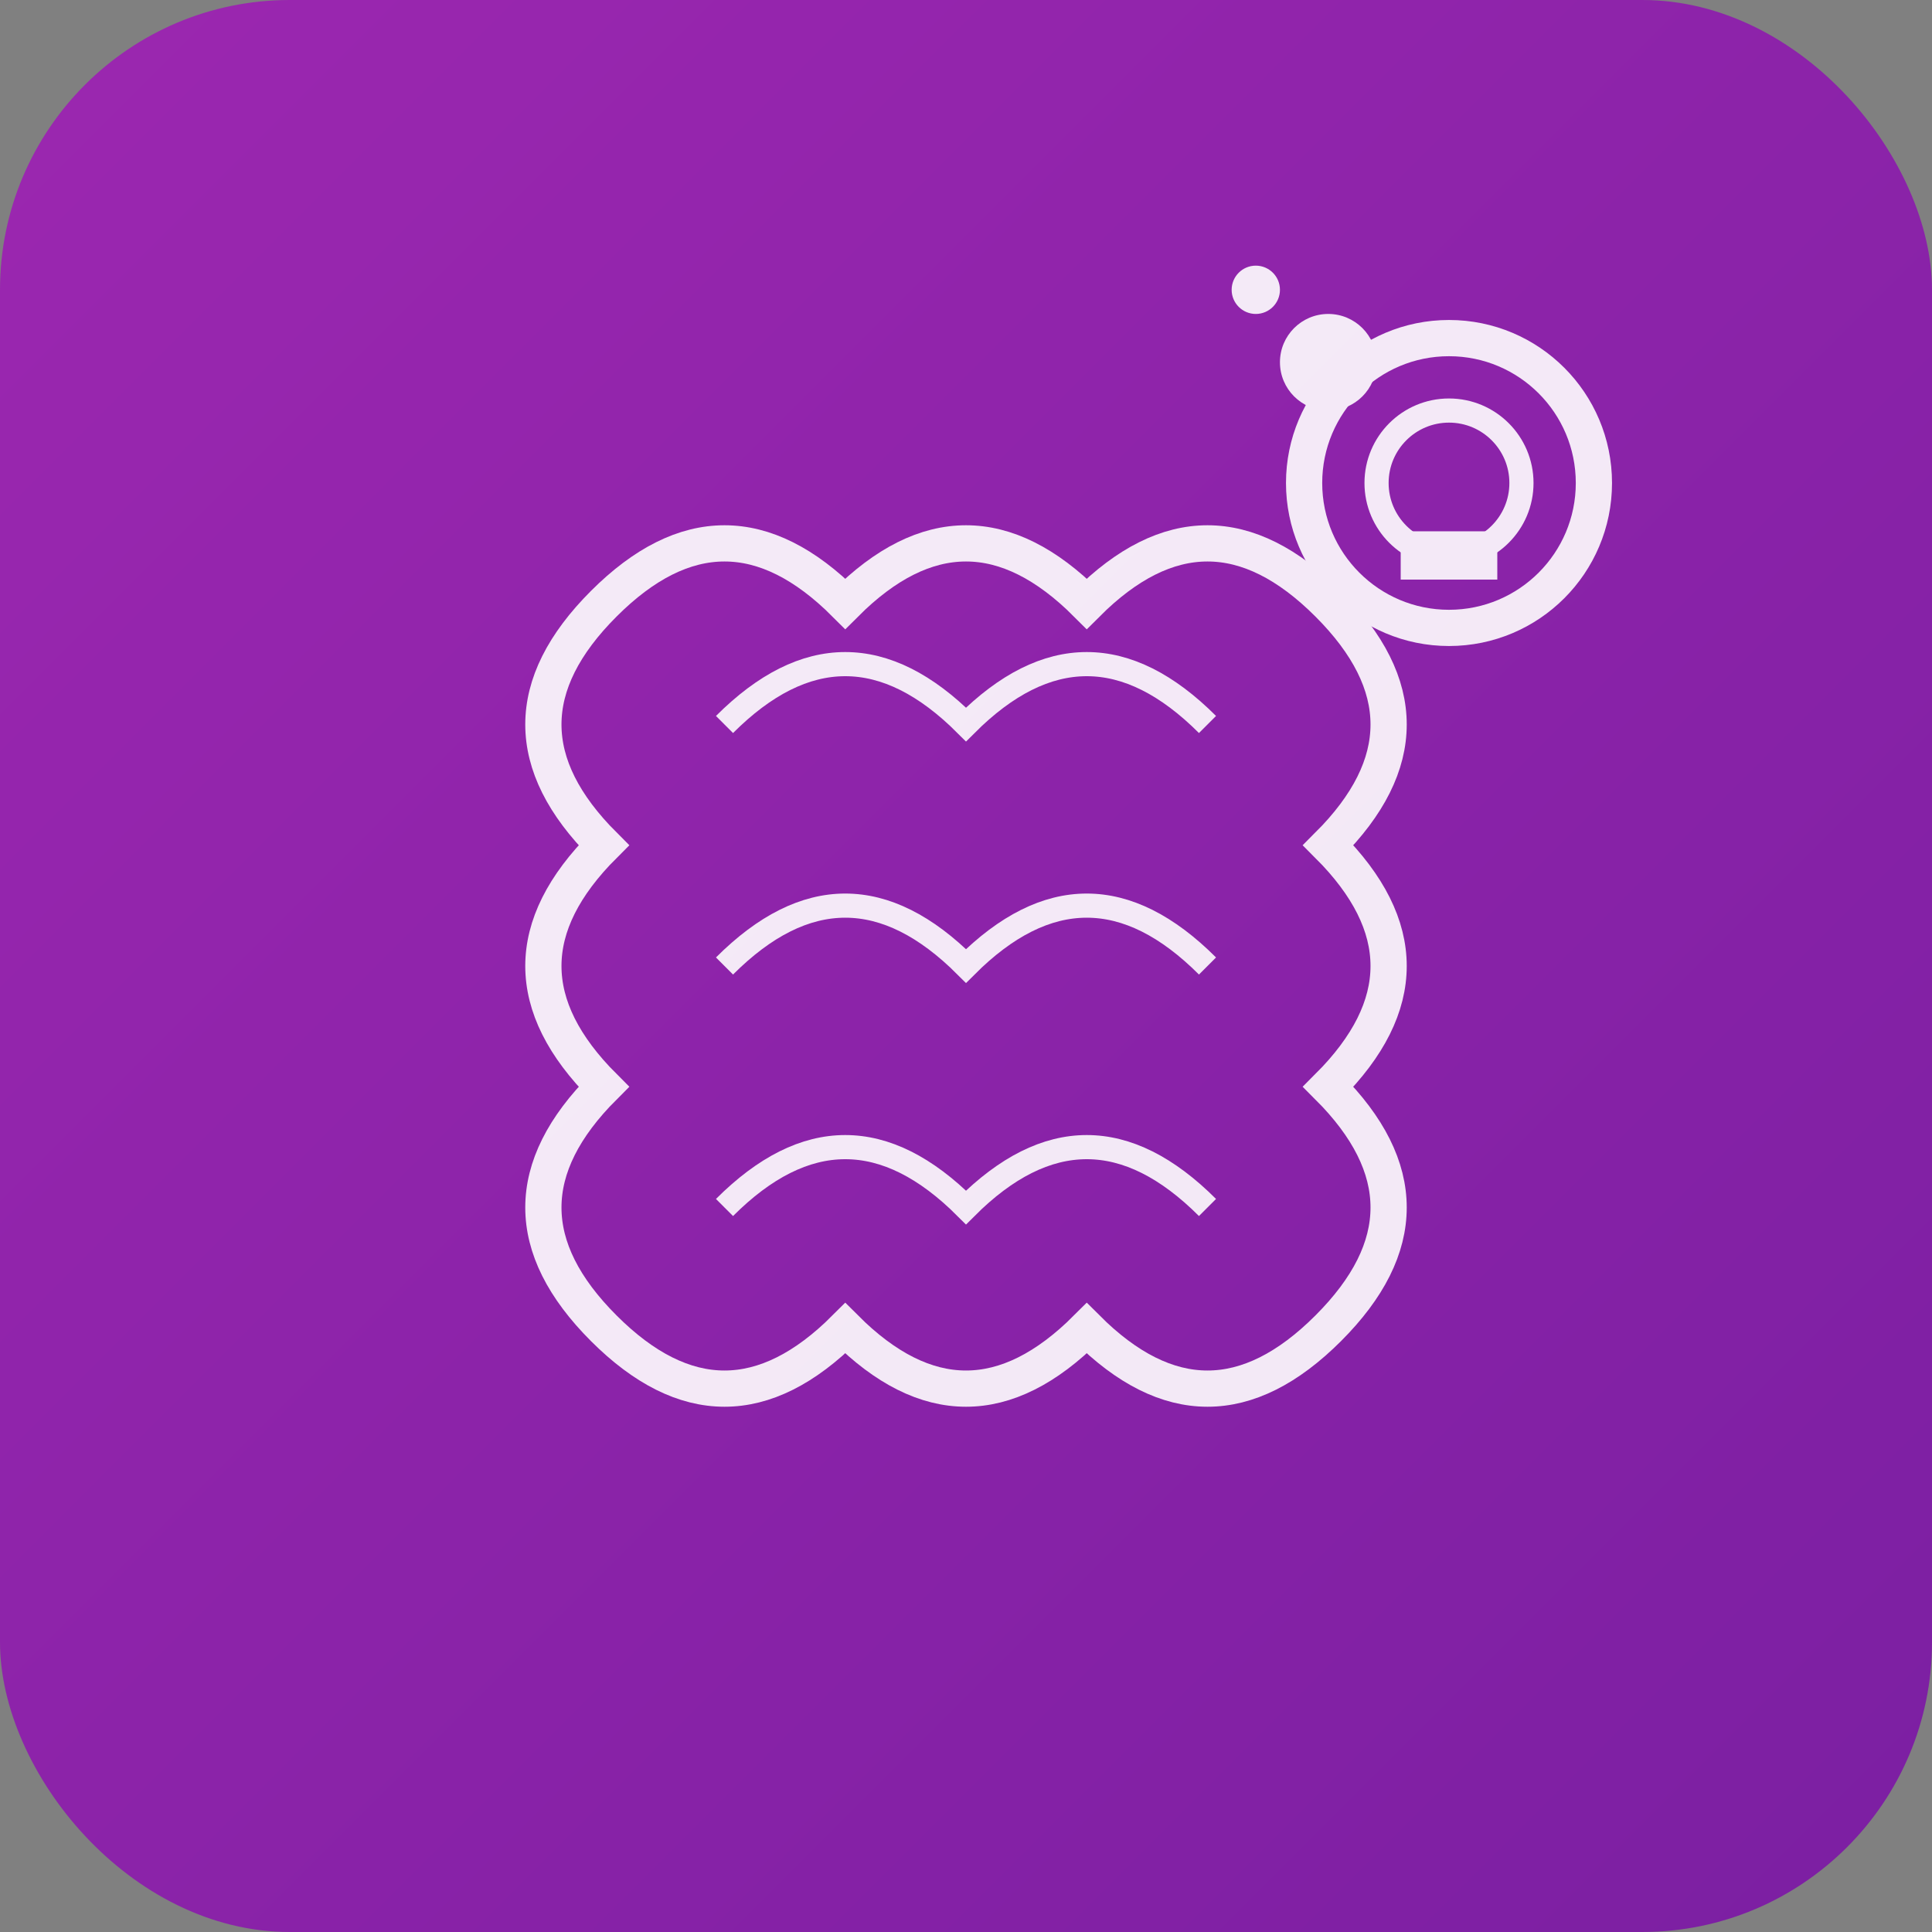 <svg width="80" height="80" viewBox="0 0 80 80" xmlns="http://www.w3.org/2000/svg">
  <rect x="0" y="0" width="80" height="80" fill="#808080" stroke="none"/>
  <defs>
    <linearGradient id="psychGrad" x1="0%" y1="0%" x2="100%" y2="100%">
      <stop offset="0%" style="stop-color:#9c27b0;stop-opacity:1" />
      <stop offset="100%" style="stop-color:#7b1fa2;stop-opacity:1" />
    </linearGradient>
  </defs>
  <rect width="80" height="80" rx="12" fill="url(#psychGrad)"/>
  <g fill="white" opacity="0.9">
    <!-- Brain -->
    <path d="M25,35 Q20,30 25,25 Q30,20 35,25 Q40,20 45,25 Q50,20 55,25 Q60,30 55,35 Q60,40 55,45 Q60,50 55,55 Q50,60 45,55 Q40,60 35,55 Q30,60 25,55 Q20,50 25,45 Q20,40 25,35 Z" stroke="white" stroke-width="1.5" fill="none"/>
    <!-- Brain details -->
    <path d="M30,30 Q35,25 40,30 Q45,25 50,30" stroke="white" stroke-width="1" fill="none"/>
    <path d="M30,40 Q35,35 40,40 Q45,35 50,40" stroke="white" stroke-width="1" fill="none"/>
    <path d="M30,50 Q35,45 40,50 Q45,45 50,50" stroke="white" stroke-width="1" fill="none"/>
    <!-- Thought bubble -->
    <circle cx="60" cy="20" r="6" stroke="white" stroke-width="1.5" fill="none"/>
    <circle cx="55" cy="15" r="2" fill="white"/>
    <circle cx="52" cy="12" r="1" fill="white"/>
    <!-- Light bulb in thought -->
    <circle cx="60" cy="20" r="3" stroke="white" stroke-width="1" fill="none"/>
    <rect x="58" y="22" width="4" height="2" fill="white"/>
  </g>
</svg> 